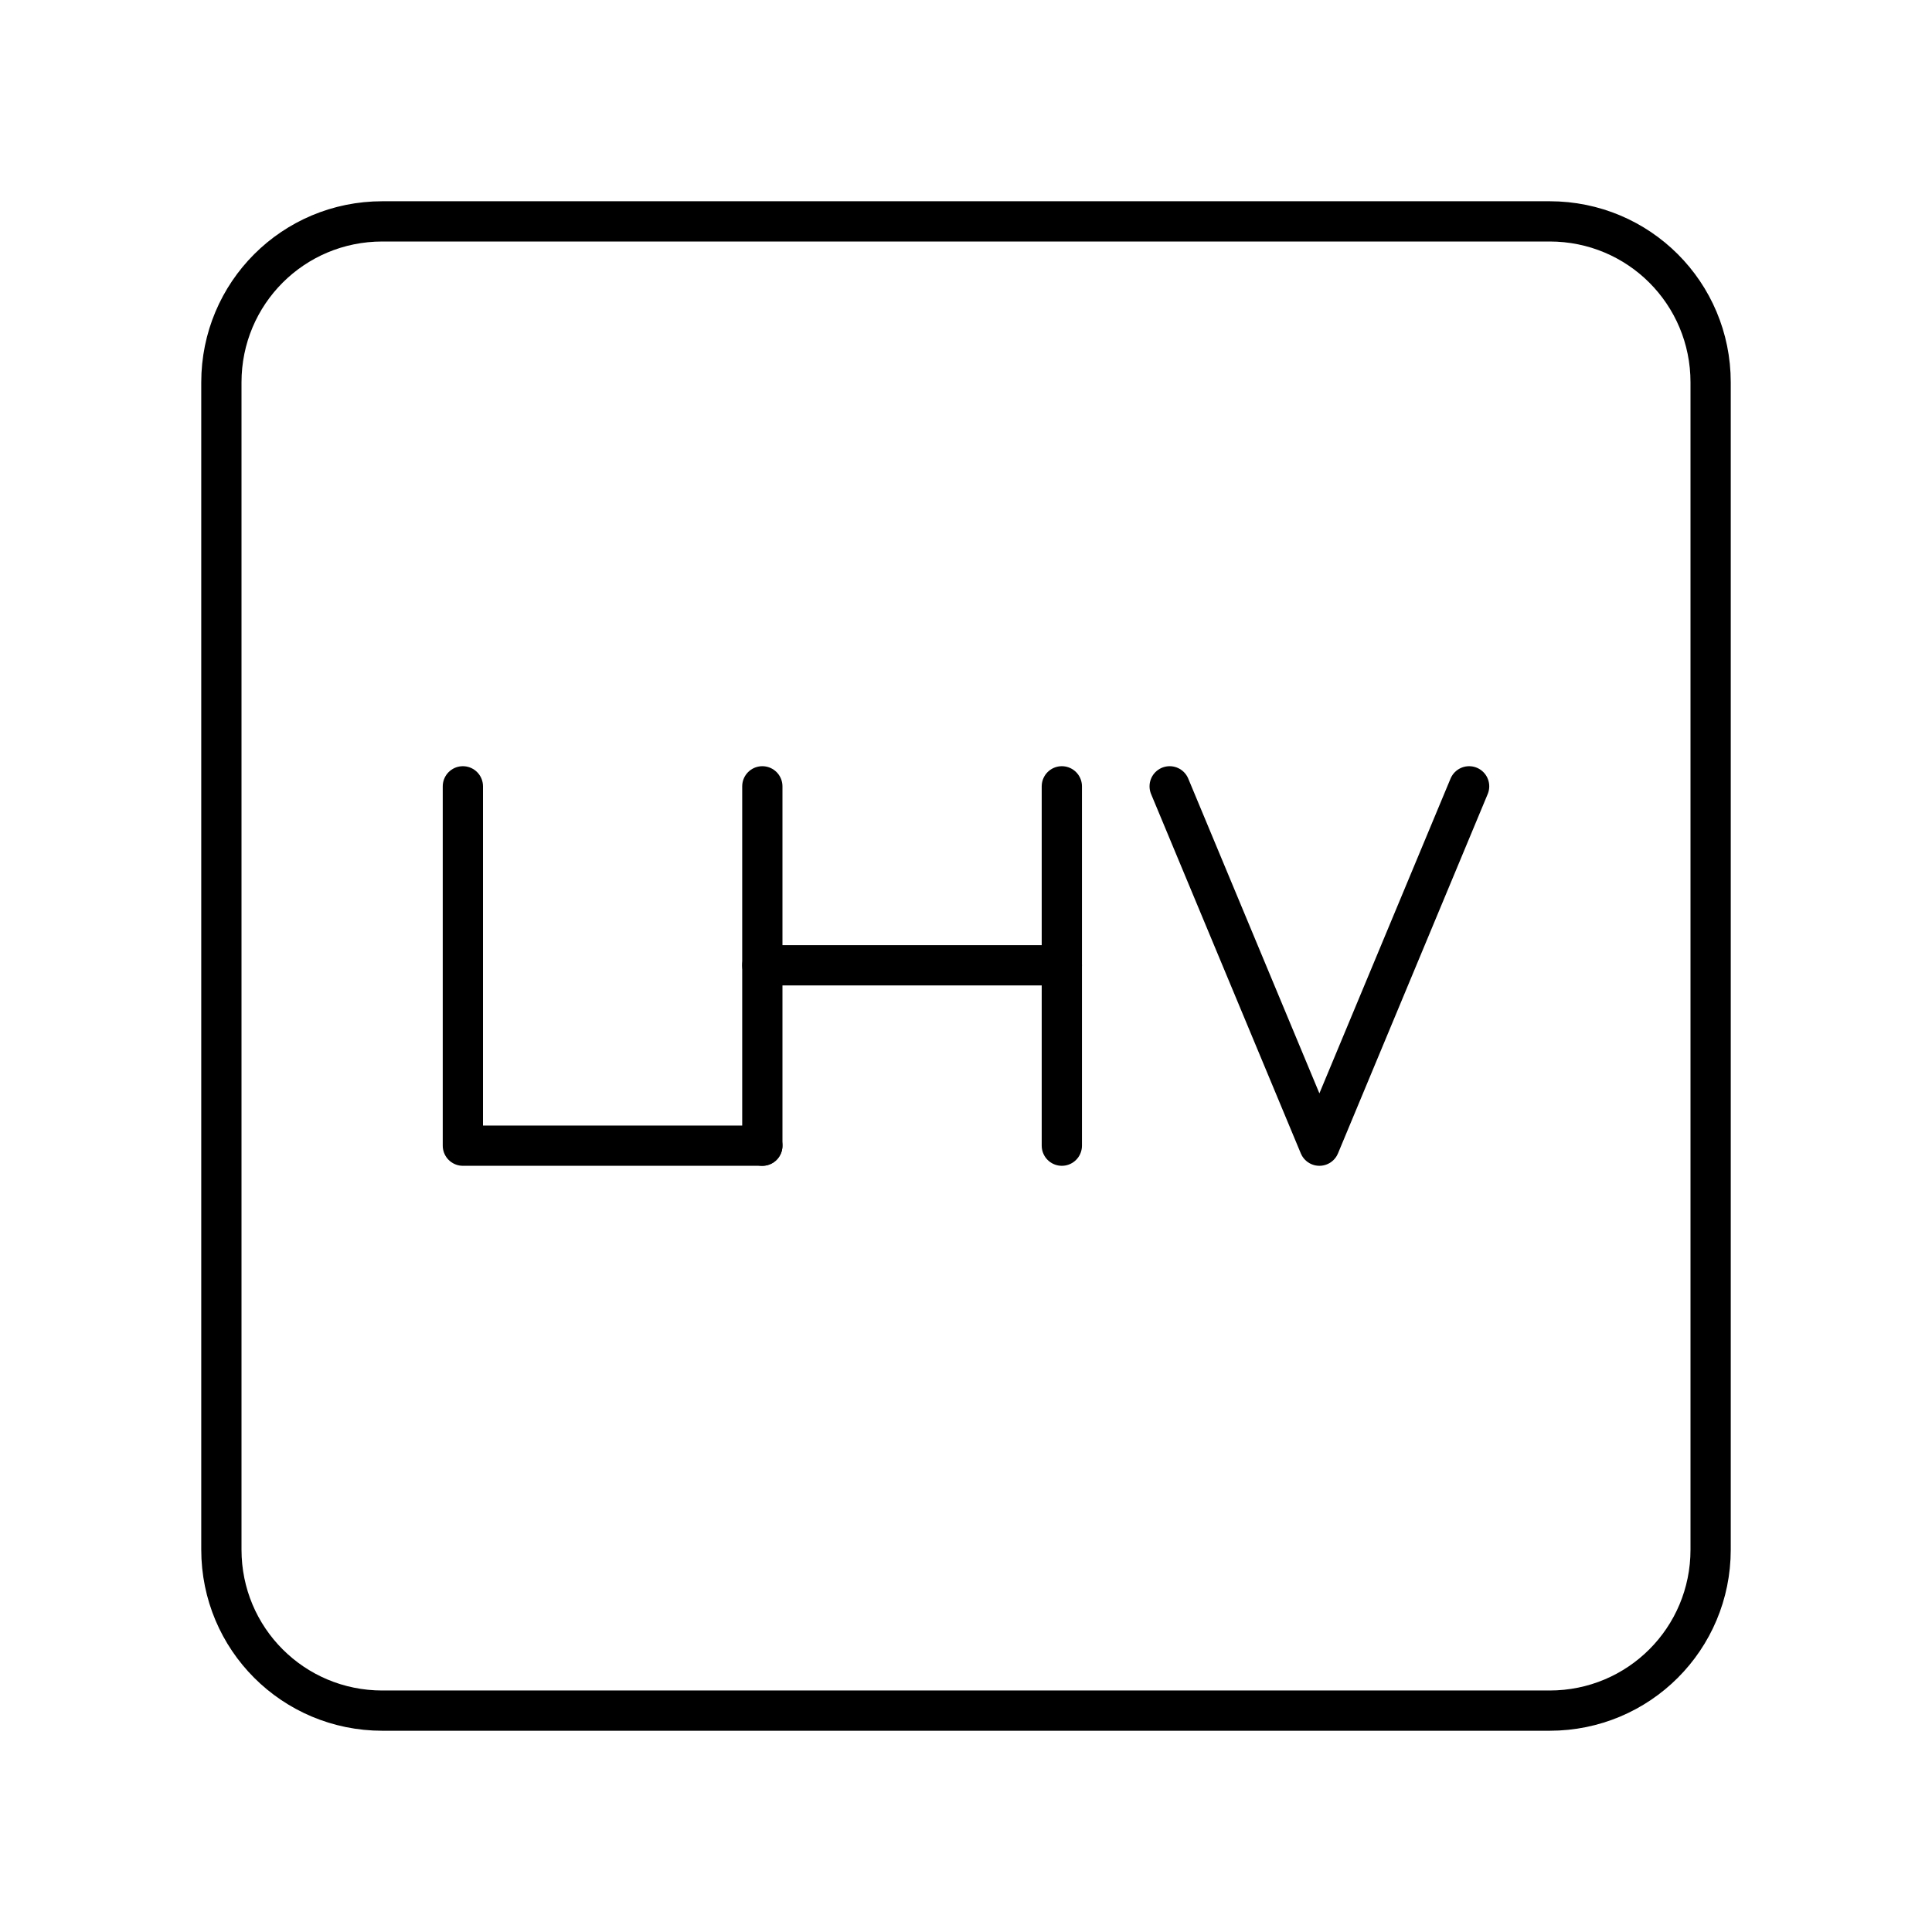 <?xml version="1.0" encoding="UTF-8"?><svg id="a" xmlns="http://www.w3.org/2000/svg" viewBox="0 0 48 48"><defs><style>.f{fill:none;stroke:#000;stroke-linecap:round;stroke-linejoin:round;}</style></defs><polyline class="f" points="11.5 19.536 11.5 28.464 18.94 28.464"/><line class="f" x1="18.94" y1="19.536" x2="18.94" y2="28.464"/><line class="f" x1="26.381" y1="19.536" x2="26.381" y2="28.464"/><line class="f" x1="18.94" y1="23.983" x2="26.381" y2="23.983"/><polyline class="f" points="36.5 19.536 32.78 28.464 29.06 19.536"/><path id="e" class="f" d="M9.5,5.5h29c2.216,0,4,1.784,4,4v29c0,2.216-1.784,4-4,4H9.5c-2.216,0-4-1.784-4-4V9.5c0-2.216,1.784-4,4-4Z"/></svg>